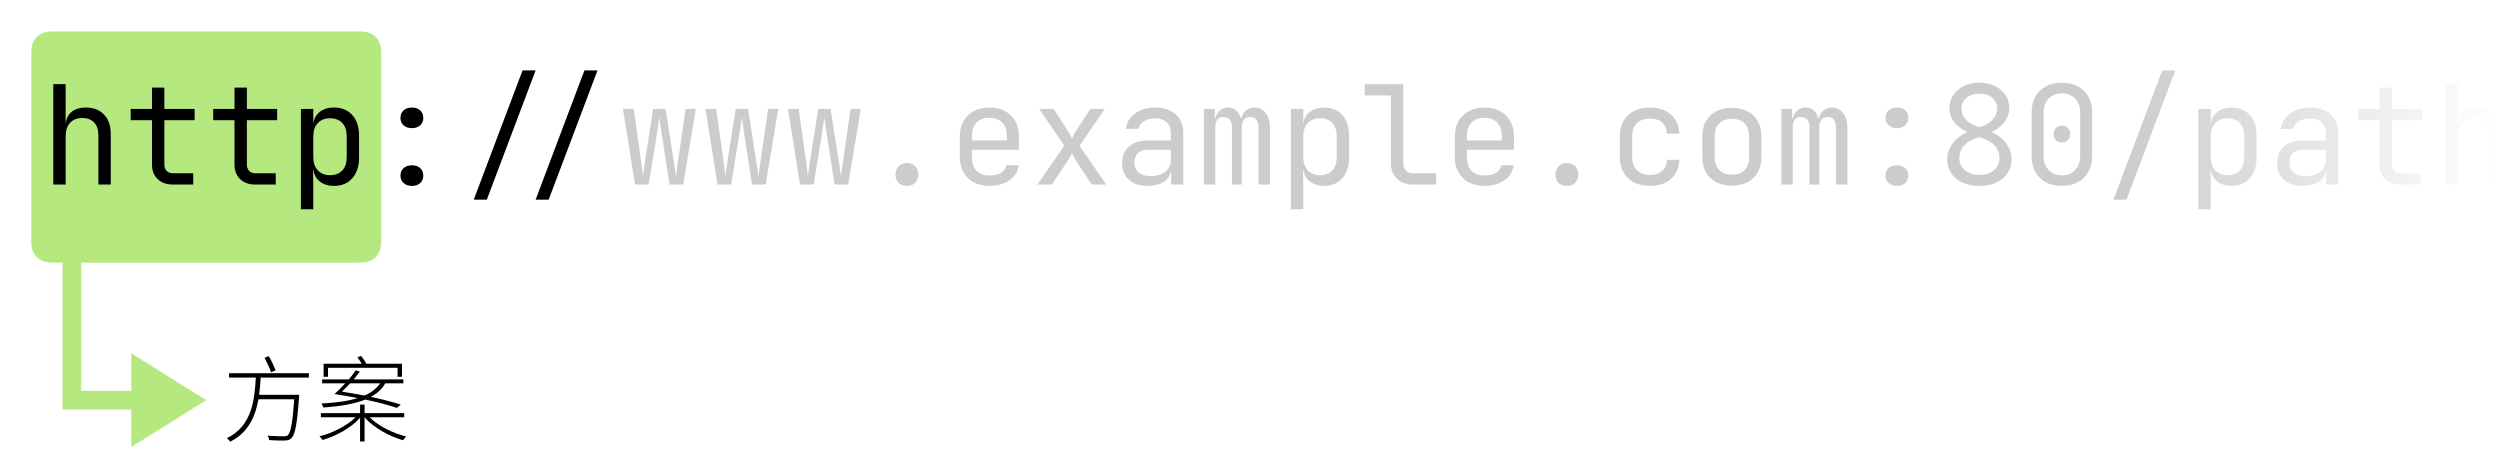 <svg xmlns="http://www.w3.org/2000/svg" width="800" height="150" viewBox="0 0 800 150"><defs><linearGradient id="a" x1="100%" x2="0%" y1="50%" y2="50%"><stop offset="0%" stop-color="#FFF"/><stop offset="100%" stop-color="#FFF" stop-opacity="0"/></linearGradient></defs><g fill="none" fill-rule="evenodd"><rect width="800" height="150" fill="#FFF"/><g transform="translate(10 -41)"><g transform="translate(0 51.05)"><path fill="#000" fill-rule="nonzero" d="M12.06.63C12.84 2.1 13.77 4.02 14.13 5.25L15.6 4.62C15.15 3.39 14.25 1.5 13.41.06L12.06.63ZM.72 5.55.72 6.96 9.27 6.96C8.88 14.13 8.01 22.5 0 26.34.36 26.61.84 27.09 1.08 27.45 6.9 24.54 9.12 19.38 10.11 13.89L21.57 13.89C21.03 21.54 20.4 24.57 19.5 25.41 19.14 25.68 18.78 25.74 18.09 25.74 17.34 25.74 15.24 25.71 13.02 25.53 13.32 25.92 13.5 26.52 13.53 26.94 15.57 27.09 17.52 27.15 18.51 27.09 19.56 27.06 20.16 26.88 20.7 26.28 21.84 25.17 22.47 21.93 23.1 13.26 23.13 13.02 23.16 12.45 23.16 12.45L10.32 12.45C10.59 10.62 10.71 8.76 10.83 6.96L26.25 6.96 26.25 5.55.72 5.55ZM30.09 18.33 30.09 19.65 41.19 19.65C38.49 22.32 33.84 24.72 29.64 25.74 29.97 26.01 30.39 26.55 30.6 26.91 34.98 25.71 39.9 22.92 42.63 19.8L42.63 27.39 44.07 27.39 44.07 19.65C46.83 22.89 51.93 25.74 56.4 27 56.64 26.64 57.06 26.1 57.39 25.8 53.16 24.75 48.42 22.41 45.69 19.65L56.76 19.65 56.76 18.33 44.07 18.33 44.07 15.6 42.63 15.6 42.63 18.33 30.09 18.33ZM41.79.48C42.24 1.08 42.78 1.86 43.17 2.52L30.96 2.52 30.96 6.69 32.37 6.69 32.37 3.81 54.63 3.81 54.63 6.69 56.04 6.69 56.04 2.52 44.67 2.52C44.28 1.8 43.59.75 42.96 0L41.79.48ZM49.05 8.79C47.91 10.44 46.26 11.73 44.04 12.69 41.7 12.24 39.27 11.82 36.81 11.43 37.62 10.68 38.55 9.75 39.45 8.79L49.05 8.79ZM34.44 12.21C37.02 12.6 39.51 13.05 41.88 13.5 38.82 14.46 34.95 15 30.27 15.24 30.54 15.57 30.75 16.11 30.87 16.53 36.36 16.14 40.83 15.39 44.28 13.98 48.33 14.85 51.84 15.75 54.39 16.65L55.68 15.6C53.16 14.76 49.83 13.92 46.08 13.11 48.15 12 49.68 10.59 50.7 8.79L56.49 8.79 56.49 7.53 40.59 7.53C41.31 6.69 41.97 5.85 42.54 5.04L41.25 4.62C40.65 5.52 39.87 6.54 39.03 7.53L30.48 7.53 30.48 8.79 37.89 8.79C36.75 10.05 35.52 11.28 34.44 12.21Z" transform="translate(62.59 103.83)"/><path fill="#6DD400" d="M104.308,3.10752092e-16 C106.983,-1.80555915e-16 107.953,0.278 108.931,0.801 C109.908,1.324 110.676,2.092 111.199,3.069 C111.722,4.047 112,5.017 112,7.692 L112,66.308 C112,68.983 111.722,69.953 111.199,70.931 C110.676,71.908 109.908,72.676 108.931,73.199 C107.953,73.722 106.983,74 104.308,74 L16,74 L16,115 L31.999,115 L32,103 L56,118 L32,133 L31.999,121 L10,121 L10,74 L7.692,74 C5.017,74 4.047,73.722 3.069,73.199 C2.092,72.676 1.324,71.908 0.801,70.931 C0.278,69.953 1.2037061e-16,68.983 -2.07168062e-16,66.308 L2.07168062e-16,7.692 C-1.2037061e-16,5.017 0.278,4.047 0.801,3.069 C1.324,2.092 2.092,1.324 3.069,0.801 C4.047,0.278 5.017,1.80555915e-16 7.692,-3.10752092e-16 L104.308,3.10752092e-16 Z" opacity=".5"/></g><g fill="#000" fill-rule="nonzero" transform="translate(7.048 63.53)"><path d="M0 36.52 0 4.4 3.96 4.4 3.96 12.32 3.96 16.94 4.796 16.94 3.96 17.864C3.96 15.957 4.532 14.483 5.676 13.442 6.82 12.401 8.404 11.88 10.428 11.88 12.863 11.88 14.799 12.628 16.236 14.124 17.673 15.62 18.392 17.659 18.392 20.24L18.392 36.52 14.432 36.52 14.432 20.68C14.432 18.949 13.97 17.607 13.046 16.654 12.122 15.701 10.868 15.224 9.284 15.224 7.641 15.224 6.343 15.737 5.39 16.764 4.437 17.791 3.96 19.243 3.96 21.12L3.96 36.52 0 36.52ZM38.192 36.52C36.197 36.52 34.599 35.941 33.396 34.782 32.193 33.623 31.592 32.076 31.592 30.14L31.592 15.928 24.772 15.928 24.772 12.32 31.592 12.32 31.592 5.5 35.552 5.5 35.552 12.32 45.232 12.32 45.232 15.928 35.552 15.928 35.552 30.14C35.552 30.961 35.794 31.629 36.278 32.142 36.762 32.655 37.4 32.912 38.192 32.912L44.792 32.912 44.792 36.52 38.192 36.52ZM64.592 36.52C62.597 36.52 60.999 35.941 59.796 34.782 58.593 33.623 57.992 32.076 57.992 30.14L57.992 15.928 51.172 15.928 51.172 12.32 57.992 12.32 57.992 5.5 61.952 5.5 61.952 12.32 71.632 12.32 71.632 15.928 61.952 15.928 61.952 30.14C61.952 30.961 62.194 31.629 62.678 32.142 63.162 32.655 63.8 32.912 64.592 32.912L71.192 32.912 71.192 36.52 64.592 36.52ZM79.244 44.44 79.244 12.32 83.204 12.32 83.204 16.94 83.996 16.94 83.204 17.864C83.204 16.016 83.813 14.557 85.03 13.486 86.247 12.415 87.853 11.88 89.848 11.88 92.283 11.88 94.226 12.679 95.678 14.278 97.13 15.877 97.856 18.069 97.856 20.856L97.856 27.94C97.856 29.788 97.526 31.387 96.866 32.736 96.206 34.085 95.282 35.127 94.094 35.86 92.906 36.593 91.491 36.96 89.848 36.96 87.883 36.96 86.284 36.417 85.052 35.332 83.82 34.247 83.204 32.795 83.204 30.976L83.996 31.9 83.116 31.9 83.204 37.4 83.204 44.44 79.244 44.44ZM88.528 33.528C90.2 33.528 91.513 33.029 92.466 32.032 93.419 31.035 93.896 29.597 93.896 27.72L93.896 21.12C93.896 19.243 93.419 17.805 92.466 16.808 91.513 15.811 90.2 15.312 88.528 15.312 86.915 15.312 85.624 15.825 84.656 16.852 83.688 17.879 83.204 19.301 83.204 21.12L83.204 27.72C83.204 29.539 83.688 30.961 84.656 31.988 85.624 33.015 86.915 33.528 88.528 33.528ZM114.752 18.48C113.667 18.48 112.787 18.179 112.112 17.578 111.437 16.977 111.1 16.177 111.1 15.18 111.1 14.183 111.437 13.383 112.112 12.782 112.787 12.181 113.667 11.88 114.752 11.88 115.867 11.88 116.754 12.181 117.414 12.782 118.074 13.383 118.404 14.183 118.404 15.18 118.404 16.177 118.074 16.977 117.414 17.578 116.754 18.179 115.867 18.48 114.752 18.48ZM114.752 36.96C113.667 36.96 112.787 36.659 112.112 36.058 111.437 35.457 111.1 34.657 111.1 33.66 111.1 32.663 111.437 31.863 112.112 31.262 112.787 30.661 113.667 30.36 114.752 30.36 115.867 30.36 116.754 30.661 117.414 31.262 118.074 31.863 118.404 32.663 118.404 33.66 118.404 34.657 118.074 35.457 117.414 36.058 116.754 36.659 115.867 36.96 114.752 36.96ZM154.352 41.36 169.972 0 174.152 0 158.532 41.36 154.352 41.36ZM134.552 41.36 150.172 0 154.352 0 138.732 41.36 134.552 41.36Z"/><g opacity=".2" transform="translate(182.292)"><path d="M3.872 36.52 0 12.32 3.432 12.32 5.852 29.48C5.94 30.125 6.028 30.822 6.116 31.57 6.204 32.318 6.263 32.941 6.292 33.44L6.468 33.44C6.527 32.941 6.6 32.318 6.688 31.57 6.776 30.822 6.879 30.125 6.996 29.48L9.68 12.32 13.64 12.32 16.324 29.48C16.441 30.125 16.551 30.822 16.654 31.57 16.757 32.318 16.823 32.941 16.852 33.44L17.028 33.44C17.087 32.941 17.167 32.318 17.27 31.57 17.373 30.822 17.468 30.125 17.556 29.48L20.064 12.32 23.32 12.32 19.272 36.52 14.916 36.52 12.32 19.8C12.203 18.979 12.085 18.157 11.968 17.336 11.851 16.515 11.763 15.869 11.704 15.4L11.528 15.4C11.499 15.869 11.433 16.515 11.33 17.336 11.227 18.157 11.103 18.979 10.956 19.8L8.228 36.52 3.872 36.52ZM30.272 36.52 26.4 12.32 29.832 12.32 32.252 29.48C32.34 30.125 32.428 30.822 32.516 31.57 32.604 32.318 32.663 32.941 32.692 33.44L32.868 33.44C32.927 32.941 33 32.318 33.088 31.57 33.176 30.822 33.279 30.125 33.396 29.48L36.08 12.32 40.04 12.32 42.724 29.48C42.841 30.125 42.951 30.822 43.054 31.57 43.157 32.318 43.223 32.941 43.252 33.44L43.428 33.44C43.487 32.941 43.567 32.318 43.67 31.57 43.773 30.822 43.868 30.125 43.956 29.48L46.464 12.32 49.72 12.32 45.672 36.52 41.316 36.52 38.72 19.8C38.603 18.979 38.485 18.157 38.368 17.336 38.251 16.515 38.163 15.869 38.104 15.4L37.928 15.4C37.899 15.869 37.833 16.515 37.73 17.336 37.627 18.157 37.503 18.979 37.356 19.8L34.628 36.52 30.272 36.52ZM56.672 36.52 52.8 12.32 56.232 12.32 58.652 29.48C58.74 30.125 58.828 30.822 58.916 31.57 59.004 32.318 59.063 32.941 59.092 33.44L59.268 33.44C59.327 32.941 59.4 32.318 59.488 31.57 59.576 30.822 59.679 30.125 59.796 29.48L62.48 12.32 66.44 12.32 69.124 29.48C69.241 30.125 69.351 30.822 69.454 31.57 69.557 32.318 69.623 32.941 69.652 33.44L69.828 33.44C69.887 32.941 69.967 32.318 70.07 31.57 70.173 30.822 70.268 30.125 70.356 29.48L72.864 12.32 76.12 12.32 72.072 36.52 67.716 36.52 65.12 19.8C65.003 18.979 64.885 18.157 64.768 17.336 64.651 16.515 64.563 15.869 64.504 15.4L64.328 15.4C64.299 15.869 64.233 16.515 64.13 17.336 64.027 18.157 63.903 18.979 63.756 19.8L61.028 36.52 56.672 36.52ZM90.86 36.96C89.745 36.96 88.858 36.637 88.198 35.992 87.538 35.347 87.208 34.481 87.208 33.396 87.208 32.252 87.538 31.343 88.198 30.668 88.858 29.993 89.745 29.656 90.86 29.656 91.975 29.656 92.862 29.993 93.522 30.668 94.182 31.343 94.512 32.252 94.512 33.396 94.512 34.481 94.182 35.347 93.522 35.992 92.862 36.637 91.975 36.96 90.86 36.96ZM117.26 36.96C115.353 36.96 113.689 36.579 112.266 35.816 110.843 35.053 109.743 33.975 108.966 32.582 108.189 31.189 107.8 29.568 107.8 27.72L107.8 21.12C107.8 19.243 108.189 17.615 108.966 16.236 109.743 14.857 110.843 13.787 112.266 13.024 113.689 12.261 115.353 11.88 117.26 11.88 119.167 11.88 120.831 12.261 122.254 13.024 123.677 13.787 124.777 14.857 125.554 16.236 126.331 17.615 126.72 19.243 126.72 21.12L126.72 25.388 111.672 25.388 111.672 27.72C111.672 29.627 112.156 31.086 113.124 32.098 114.092 33.11 115.471 33.616 117.26 33.616 118.785 33.616 120.017 33.345 120.956 32.802 121.895 32.259 122.467 31.445 122.672 30.36L126.632 30.36C126.368 32.384 125.378 33.99 123.662 35.178 121.946 36.366 119.812 36.96 117.26 36.96ZM122.848 22.748 122.848 21.12C122.848 19.213 122.371 17.747 121.418 16.72 120.465 15.693 119.079 15.18 117.26 15.18 115.471 15.18 114.092 15.693 113.124 16.72 112.156 17.747 111.672 19.213 111.672 21.12L111.672 22.396 123.156 22.396 122.848 22.748ZM132.66 36.52 141.24 24.068 133.188 12.32 137.852 12.32 142.648 19.8C142.853 20.123 143.051 20.475 143.242 20.856 143.433 21.237 143.587 21.545 143.704 21.78 143.792 21.545 143.931 21.237 144.122 20.856 144.313 20.475 144.511 20.123 144.716 19.8L149.556 12.32 154.176 12.32 146.124 24.112 154.66 36.52 149.996 36.52 144.804 28.6C144.599 28.277 144.401 27.903 144.21 27.478 144.019 27.053 143.851 26.708 143.704 26.444 143.587 26.708 143.418 27.053 143.198 27.478 142.978 27.903 142.751 28.277 142.516 28.6L137.28 36.52 132.66 36.52ZM167.948 36.96C165.396 36.96 163.387 36.307 161.92 35.002 160.453 33.697 159.72 31.929 159.72 29.7 159.72 27.441 160.453 25.667 161.92 24.376 163.387 23.085 165.367 22.44 167.86 22.44L175.34 22.44 175.34 20.02C175.34 18.553 174.893 17.409 173.998 16.588 173.103 15.767 171.864 15.356 170.28 15.356 168.872 15.356 167.684 15.664 166.716 16.28 165.748 16.896 165.147 17.703 164.912 18.7L160.952 18.7C161.099 17.351 161.59 16.163 162.426 15.136 163.262 14.109 164.362 13.31 165.726 12.738 167.09 12.166 168.608 11.88 170.28 11.88 173.067 11.88 175.267 12.599 176.88 14.036 178.493 15.473 179.3 17.424 179.3 19.888L179.3 36.52 175.428 36.52 175.428 31.9 174.768 31.9 175.428 31.24C175.428 33 174.746 34.393 173.382 35.42 172.018 36.447 170.207 36.96 167.948 36.96ZM168.916 33.836C170.793 33.836 172.333 33.367 173.536 32.428 174.739 31.489 175.34 30.287 175.34 28.82L175.34 25.388 167.948 25.388C166.628 25.388 165.587 25.755 164.824 26.488 164.061 27.221 163.68 28.219 163.68 29.48 163.68 30.829 164.142 31.893 165.066 32.67 165.99 33.447 167.273 33.836 168.916 33.836ZM185.9 36.52 185.9 12.32 189.376 12.32 189.376 15.224 190.168 15.224 189.552 16.28C189.552 14.989 189.933 13.933 190.696 13.112 191.459 12.291 192.456 11.88 193.688 11.88 194.979 11.88 196.027 12.408 196.834 13.464 197.641 14.52 198.044 15.899 198.044 17.6L196.856 15.224 198.704 15.224 197.868 16.28C197.868 14.989 198.257 13.933 199.034 13.112 199.811 12.291 200.831 11.88 202.092 11.88 203.559 11.88 204.747 12.459 205.656 13.618 206.565 14.777 207.02 16.28 207.02 18.128L207.02 36.52 203.368 36.52 203.368 18.084C203.368 17.057 203.141 16.273 202.686 15.73 202.231 15.187 201.579 14.916 200.728 14.916 199.877 14.916 199.217 15.187 198.748 15.73 198.279 16.273 198.044 17.043 198.044 18.04L198.044 36.52 194.876 36.52 194.876 18.084C194.876 17.057 194.634 16.273 194.15 15.73 193.666 15.187 192.999 14.916 192.148 14.916 191.327 14.916 190.689 15.187 190.234 15.73 189.779 16.273 189.552 17.043 189.552 18.04L189.552 36.52 185.9 36.52ZM213.752 44.44 213.752 12.32 217.712 12.32 217.712 16.94 218.504 16.94 217.712 17.864C217.712 16.016 218.321 14.557 219.538 13.486 220.755 12.415 222.361 11.88 224.356 11.88 226.791 11.88 228.734 12.679 230.186 14.278 231.638 15.877 232.364 18.069 232.364 20.856L232.364 27.94C232.364 29.788 232.034 31.387 231.374 32.736 230.714 34.085 229.79 35.127 228.602 35.86 227.414 36.593 225.999 36.96 224.356 36.96 222.391 36.96 220.792 36.417 219.56 35.332 218.328 34.247 217.712 32.795 217.712 30.976L218.504 31.9 217.624 31.9 217.712 37.4 217.712 44.44 213.752 44.44ZM223.036 33.528C224.708 33.528 226.021 33.029 226.974 32.032 227.927 31.035 228.404 29.597 228.404 27.72L228.404 21.12C228.404 19.243 227.927 17.805 226.974 16.808 226.021 15.811 224.708 15.312 223.036 15.312 221.423 15.312 220.132 15.825 219.164 16.852 218.196 17.879 217.712 19.301 217.712 21.12L217.712 27.72C217.712 29.539 218.196 30.961 219.164 31.988 220.132 33.015 221.423 33.528 223.036 33.528ZM252.78 36.52C251.372 36.52 250.14 36.241 249.084 35.684 248.028 35.127 247.207 34.335 246.62 33.308 246.033 32.281 245.74 31.079 245.74 29.7L245.74 8.008 237.38 8.008 237.38 4.4 249.7 4.4 249.7 29.7C249.7 30.697 249.979 31.482 250.536 32.054 251.093 32.626 251.841 32.912 252.78 32.912L260.26 32.912 260.26 36.52 252.78 36.52ZM275.66 36.96C273.753 36.96 272.089 36.579 270.666 35.816 269.243 35.053 268.143 33.975 267.366 32.582 266.589 31.189 266.2 29.568 266.2 27.72L266.2 21.12C266.2 19.243 266.589 17.615 267.366 16.236 268.143 14.857 269.243 13.787 270.666 13.024 272.089 12.261 273.753 11.88 275.66 11.88 277.567 11.88 279.231 12.261 280.654 13.024 282.077 13.787 283.177 14.857 283.954 16.236 284.731 17.615 285.12 19.243 285.12 21.12L285.12 25.388 270.072 25.388 270.072 27.72C270.072 29.627 270.556 31.086 271.524 32.098 272.492 33.11 273.871 33.616 275.66 33.616 277.185 33.616 278.417 33.345 279.356 32.802 280.295 32.259 280.867 31.445 281.072 30.36L285.032 30.36C284.768 32.384 283.778 33.99 282.062 35.178 280.346 36.366 278.212 36.96 275.66 36.96ZM281.248 22.748 281.248 21.12C281.248 19.213 280.771 17.747 279.818 16.72 278.865 15.693 277.479 15.18 275.66 15.18 273.871 15.18 272.492 15.693 271.524 16.72 270.556 17.747 270.072 19.213 270.072 21.12L270.072 22.396 281.556 22.396 281.248 22.748ZM302.06 36.96C300.945 36.96 300.058 36.637 299.398 35.992 298.738 35.347 298.408 34.481 298.408 33.396 298.408 32.252 298.738 31.343 299.398 30.668 300.058 29.993 300.945 29.656 302.06 29.656 303.175 29.656 304.062 29.993 304.722 30.668 305.382 31.343 305.712 32.252 305.712 33.396 305.712 34.481 305.382 35.347 304.722 35.992 304.062 36.637 303.175 36.96 302.06 36.96ZM328.636 36.96C326.7 36.96 325.006 36.593 323.554 35.86 322.102 35.127 320.98 34.063 320.188 32.67 319.396 31.277 319 29.627 319 27.72L319 21.12C319 19.184 319.396 17.527 320.188 16.148 320.98 14.769 322.102 13.713 323.554 12.98 325.006 12.247 326.7 11.88 328.636 11.88 331.423 11.88 333.667 12.628 335.368 14.124 337.069 15.62 337.964 17.659 338.052 20.24L334.092 20.24C334.004 18.685 333.483 17.49 332.53 16.654 331.577 15.818 330.279 15.4 328.636 15.4 326.905 15.4 325.527 15.891 324.5 16.874 323.473 17.857 322.96 19.257 322.96 21.076L322.96 27.72C322.96 29.539 323.473 30.947 324.5 31.944 325.527 32.941 326.905 33.44 328.636 33.44 330.279 33.44 331.577 33.015 332.53 32.164 333.483 31.313 334.004 30.125 334.092 28.6L338.052 28.6C337.964 31.181 337.069 33.22 335.368 34.716 333.667 36.212 331.423 36.96 328.636 36.96ZM354.86 36.872C352.924 36.872 351.245 36.498 349.822 35.75 348.399 35.002 347.307 33.939 346.544 32.56 345.781 31.181 345.4 29.539 345.4 27.632L345.4 21.208C345.4 19.301 345.781 17.659 346.544 16.28 347.307 14.901 348.399 13.838 349.822 13.09 351.245 12.342 352.924 11.968 354.86 11.968 356.825 11.968 358.512 12.342 359.92 13.09 361.328 13.838 362.413 14.894 363.176 16.258 363.939 17.622 364.32 19.257 364.32 21.164L364.32 27.632C364.32 29.539 363.939 31.181 363.176 32.56 362.413 33.939 361.328 35.002 359.92 35.75 358.512 36.498 356.825 36.872 354.86 36.872ZM354.86 33.352C356.591 33.352 357.94 32.868 358.908 31.9 359.876 30.932 360.36 29.509 360.36 27.632L360.36 21.208C360.36 19.331 359.876 17.908 358.908 16.94 357.94 15.972 356.591 15.488 354.86 15.488 353.159 15.488 351.817 15.972 350.834 16.94 349.851 17.908 349.36 19.331 349.36 21.208L349.36 27.632C349.36 29.509 349.851 30.932 350.834 31.9 351.817 32.868 353.159 33.352 354.86 33.352ZM370.7 36.52 370.7 12.32 374.176 12.32 374.176 15.224 374.968 15.224 374.352 16.28C374.352 14.989 374.733 13.933 375.496 13.112 376.259 12.291 377.256 11.88 378.488 11.88 379.779 11.88 380.827 12.408 381.634 13.464 382.441 14.52 382.844 15.899 382.844 17.6L381.656 15.224 383.504 15.224 382.668 16.28C382.668 14.989 383.057 13.933 383.834 13.112 384.611 12.291 385.631 11.88 386.892 11.88 388.359 11.88 389.547 12.459 390.456 13.618 391.365 14.777 391.82 16.28 391.82 18.128L391.82 36.52 388.168 36.52 388.168 18.084C388.168 17.057 387.941 16.273 387.486 15.73 387.031 15.187 386.379 14.916 385.528 14.916 384.677 14.916 384.017 15.187 383.548 15.73 383.079 16.273 382.844 17.043 382.844 18.04L382.844 36.52 379.676 36.52 379.676 18.084C379.676 17.057 379.434 16.273 378.95 15.73 378.466 15.187 377.799 14.916 376.948 14.916 376.127 14.916 375.489 15.187 375.034 15.73 374.579 16.273 374.352 17.043 374.352 18.04L374.352 36.52 370.7 36.52ZM407.66 18.48C406.575 18.48 405.695 18.179 405.02 17.578 404.345 16.977 404.008 16.177 404.008 15.18 404.008 14.183 404.345 13.383 405.02 12.782 405.695 12.181 406.575 11.88 407.66 11.88 408.775 11.88 409.662 12.181 410.322 12.782 410.982 13.383 411.312 14.183 411.312 15.18 411.312 16.177 410.982 16.977 410.322 17.578 409.662 18.179 408.775 18.48 407.66 18.48ZM407.66 36.96C406.575 36.96 405.695 36.659 405.02 36.058 404.345 35.457 404.008 34.657 404.008 33.66 404.008 32.663 404.345 31.863 405.02 31.262 405.695 30.661 406.575 30.36 407.66 30.36 408.775 30.36 409.662 30.661 410.322 31.262 410.982 31.863 411.312 32.663 411.312 33.66 411.312 34.657 410.982 35.457 410.322 36.058 409.662 36.659 408.775 36.96 407.66 36.96ZM434.06 36.96C432.007 36.96 430.203 36.601 428.648 35.882 427.093 35.163 425.891 34.166 425.04 32.89 424.189 31.614 423.764 30.14 423.764 28.468 423.764 26.532 424.417 24.743 425.722 23.1 427.027 21.457 428.751 20.225 430.892 19.404L435.16 17.776C436.539 17.248 437.653 16.493 438.504 15.51 439.355 14.527 439.78 13.449 439.78 12.276 439.78 10.839 439.252 9.673 438.196 8.778 437.14 7.883 435.761 7.436 434.06 7.436 432.359 7.436 430.98 7.891 429.924 8.8 428.868 9.709 428.34 10.868 428.34 12.276 428.34 13.479 428.751 14.564 429.572 15.532 430.393 16.5 431.464 17.233 432.784 17.732L437.052 19.316C439.252 20.137 441.019 21.377 442.354 23.034 443.689 24.691 444.356 26.503 444.356 28.468 444.356 30.14 443.931 31.614 443.08 32.89 442.229 34.166 441.034 35.163 439.494 35.882 437.954 36.601 436.143 36.96 434.06 36.96ZM434.06 33.44C435.996 33.44 437.551 32.934 438.724 31.922 439.897 30.91 440.484 29.583 440.484 27.94 440.484 26.649 440.088 25.483 439.296 24.442 438.504 23.401 437.389 22.601 435.952 22.044L431.728 20.416C429.323 19.477 427.511 18.289 426.294 16.852 425.077 15.415 424.468 13.845 424.468 12.144 424.468 10.531 424.886 9.108 425.722 7.876 426.558 6.644 427.695 5.676 429.132 4.972 430.569 4.268 432.212 3.916 434.06 3.916 435.908 3.916 437.558 4.268 439.01 4.972 440.462 5.676 441.599 6.644 442.42 7.876 443.241 9.108 443.652 10.531 443.652 12.144 443.652 13.816 443.036 15.385 441.804 16.852 440.572 18.319 438.724 19.521 436.26 20.46L432.036 22.088C430.628 22.645 429.543 23.445 428.78 24.486 428.017 25.527 427.636 26.679 427.636 27.94 427.636 29.583 428.223 30.91 429.396 31.922 430.569 32.934 432.124 33.44 434.06 33.44ZM460.46 36.96C458.495 36.96 456.786 36.571 455.334 35.794 453.882 35.017 452.76 33.917 451.968 32.494 451.176 31.071 450.78 29.407 450.78 27.5L450.78 13.42C450.78 11.484 451.176 9.812 451.968 8.404 452.76 6.996 453.882 5.903 455.334 5.126 456.786 4.349 458.495 3.96 460.46 3.96 462.455 3.96 464.171 4.349 465.608 5.126 467.045 5.903 468.16 6.996 468.952 8.404 469.744 9.812 470.14 11.484 470.14 13.42L470.14 27.5C470.14 29.407 469.744 31.071 468.952 32.494 468.16 33.917 467.038 35.017 465.586 35.794 464.134 36.571 462.425 36.96 460.46 36.96ZM460.46 33.572C462.22 33.572 463.635 33.007 464.706 31.878 465.777 30.749 466.312 29.289 466.312 27.5L466.312 13.42C466.312 11.631 465.777 10.171 464.706 9.042 463.635 7.913 462.22 7.348 460.46 7.348 458.7 7.348 457.285 7.913 456.214 9.042 455.143 10.171 454.608 11.631 454.608 13.42L454.608 27.5C454.608 29.289 455.143 30.749 456.214 31.878 457.285 33.007 458.7 33.572 460.46 33.572ZM460.46 23.056C459.668 23.056 459.03 22.807 458.546 22.308 458.062 21.809 457.82 21.149 457.82 20.328 457.82 19.536 458.062 18.898 458.546 18.414 459.03 17.93 459.668 17.688 460.46 17.688 461.252 17.688 461.89 17.93 462.374 18.414 462.858 18.898 463.1 19.536 463.1 20.328 463.1 21.149 462.858 21.809 462.374 22.308 461.89 22.807 461.252 23.056 460.46 23.056Z"/><polygon points="476.96 41.36 492.58 0 496.76 0 481.14 41.36"/><path d="M504.152 44.44 504.152 12.32 508.112 12.32 508.112 16.94 508.904 16.94 508.112 17.864C508.112 16.016 508.721 14.557 509.938 13.486 511.155 12.415 512.761 11.88 514.756 11.88 517.191 11.88 519.134 12.679 520.586 14.278 522.038 15.877 522.764 18.069 522.764 20.856L522.764 27.94C522.764 29.788 522.434 31.387 521.774 32.736 521.114 34.085 520.19 35.127 519.002 35.86 517.814 36.593 516.399 36.96 514.756 36.96 512.791 36.96 511.192 36.417 509.96 35.332 508.728 34.247 508.112 32.795 508.112 30.976L508.904 31.9 508.024 31.9 508.112 37.4 508.112 44.44 504.152 44.44ZM513.436 33.528C515.108 33.528 516.421 33.029 517.374 32.032 518.327 31.035 518.804 29.597 518.804 27.72L518.804 21.12C518.804 19.243 518.327 17.805 517.374 16.808 516.421 15.811 515.108 15.312 513.436 15.312 511.823 15.312 510.532 15.825 509.564 16.852 508.596 17.879 508.112 19.301 508.112 21.12L508.112 27.72C508.112 29.539 508.596 30.961 509.564 31.988 510.532 33.015 511.823 33.528 513.436 33.528ZM537.548 36.96C534.996 36.96 532.987 36.307 531.52 35.002 530.053 33.697 529.32 31.929 529.32 29.7 529.32 27.441 530.053 25.667 531.52 24.376 532.987 23.085 534.967 22.44 537.46 22.44L544.94 22.44 544.94 20.02C544.94 18.553 544.493 17.409 543.598 16.588 542.703 15.767 541.464 15.356 539.88 15.356 538.472 15.356 537.284 15.664 536.316 16.28 535.348 16.896 534.747 17.703 534.512 18.7L530.552 18.7C530.699 17.351 531.19 16.163 532.026 15.136 532.862 14.109 533.962 13.31 535.326 12.738 536.69 12.166 538.208 11.88 539.88 11.88 542.667 11.88 544.867 12.599 546.48 14.036 548.093 15.473 548.9 17.424 548.9 19.888L548.9 36.52 545.028 36.52 545.028 31.9 544.368 31.9 545.028 31.24C545.028 33 544.346 34.393 542.982 35.42 541.618 36.447 539.807 36.96 537.548 36.96ZM538.516 33.836C540.393 33.836 541.933 33.367 543.136 32.428 544.339 31.489 544.94 30.287 544.94 28.82L544.94 25.388 537.548 25.388C536.228 25.388 535.187 25.755 534.424 26.488 533.661 27.221 533.28 28.219 533.28 29.48 533.28 30.829 533.742 31.893 534.666 32.67 535.59 33.447 536.873 33.836 538.516 33.836ZM568.7 36.52C566.705 36.52 565.107 35.941 563.904 34.782 562.701 33.623 562.1 32.076 562.1 30.14L562.1 15.928 555.28 15.928 555.28 12.32 562.1 12.32 562.1 5.5 566.06 5.5 566.06 12.32 575.74 12.32 575.74 15.928 566.06 15.928 566.06 30.14C566.06 30.961 566.302 31.629 566.786 32.142 567.27 32.655 567.908 32.912 568.7 32.912L575.3 32.912 575.3 36.52 568.7 36.52ZM583.308 36.52 583.308 4.4 587.268 4.4 587.268 12.32 587.268 16.94 588.104 16.94 587.268 17.864C587.268 15.957 587.84 14.483 588.984 13.442 590.128 12.401 591.712 11.88 593.736 11.88 596.171 11.88 598.107 12.628 599.544 14.124 600.981 15.62 601.7 17.659 601.7 20.24L601.7 36.52 597.74 36.52 597.74 20.68C597.74 18.949 597.278 17.607 596.354 16.654 595.43 15.701 594.176 15.224 592.592 15.224 590.949 15.224 589.651 15.737 588.698 16.764 587.745 17.791 587.268 19.243 587.268 21.12L587.268 36.52 583.308 36.52Z"/></g></g></g><rect width="120" height="150" x="680" fill="url(#a)"/></g></svg>